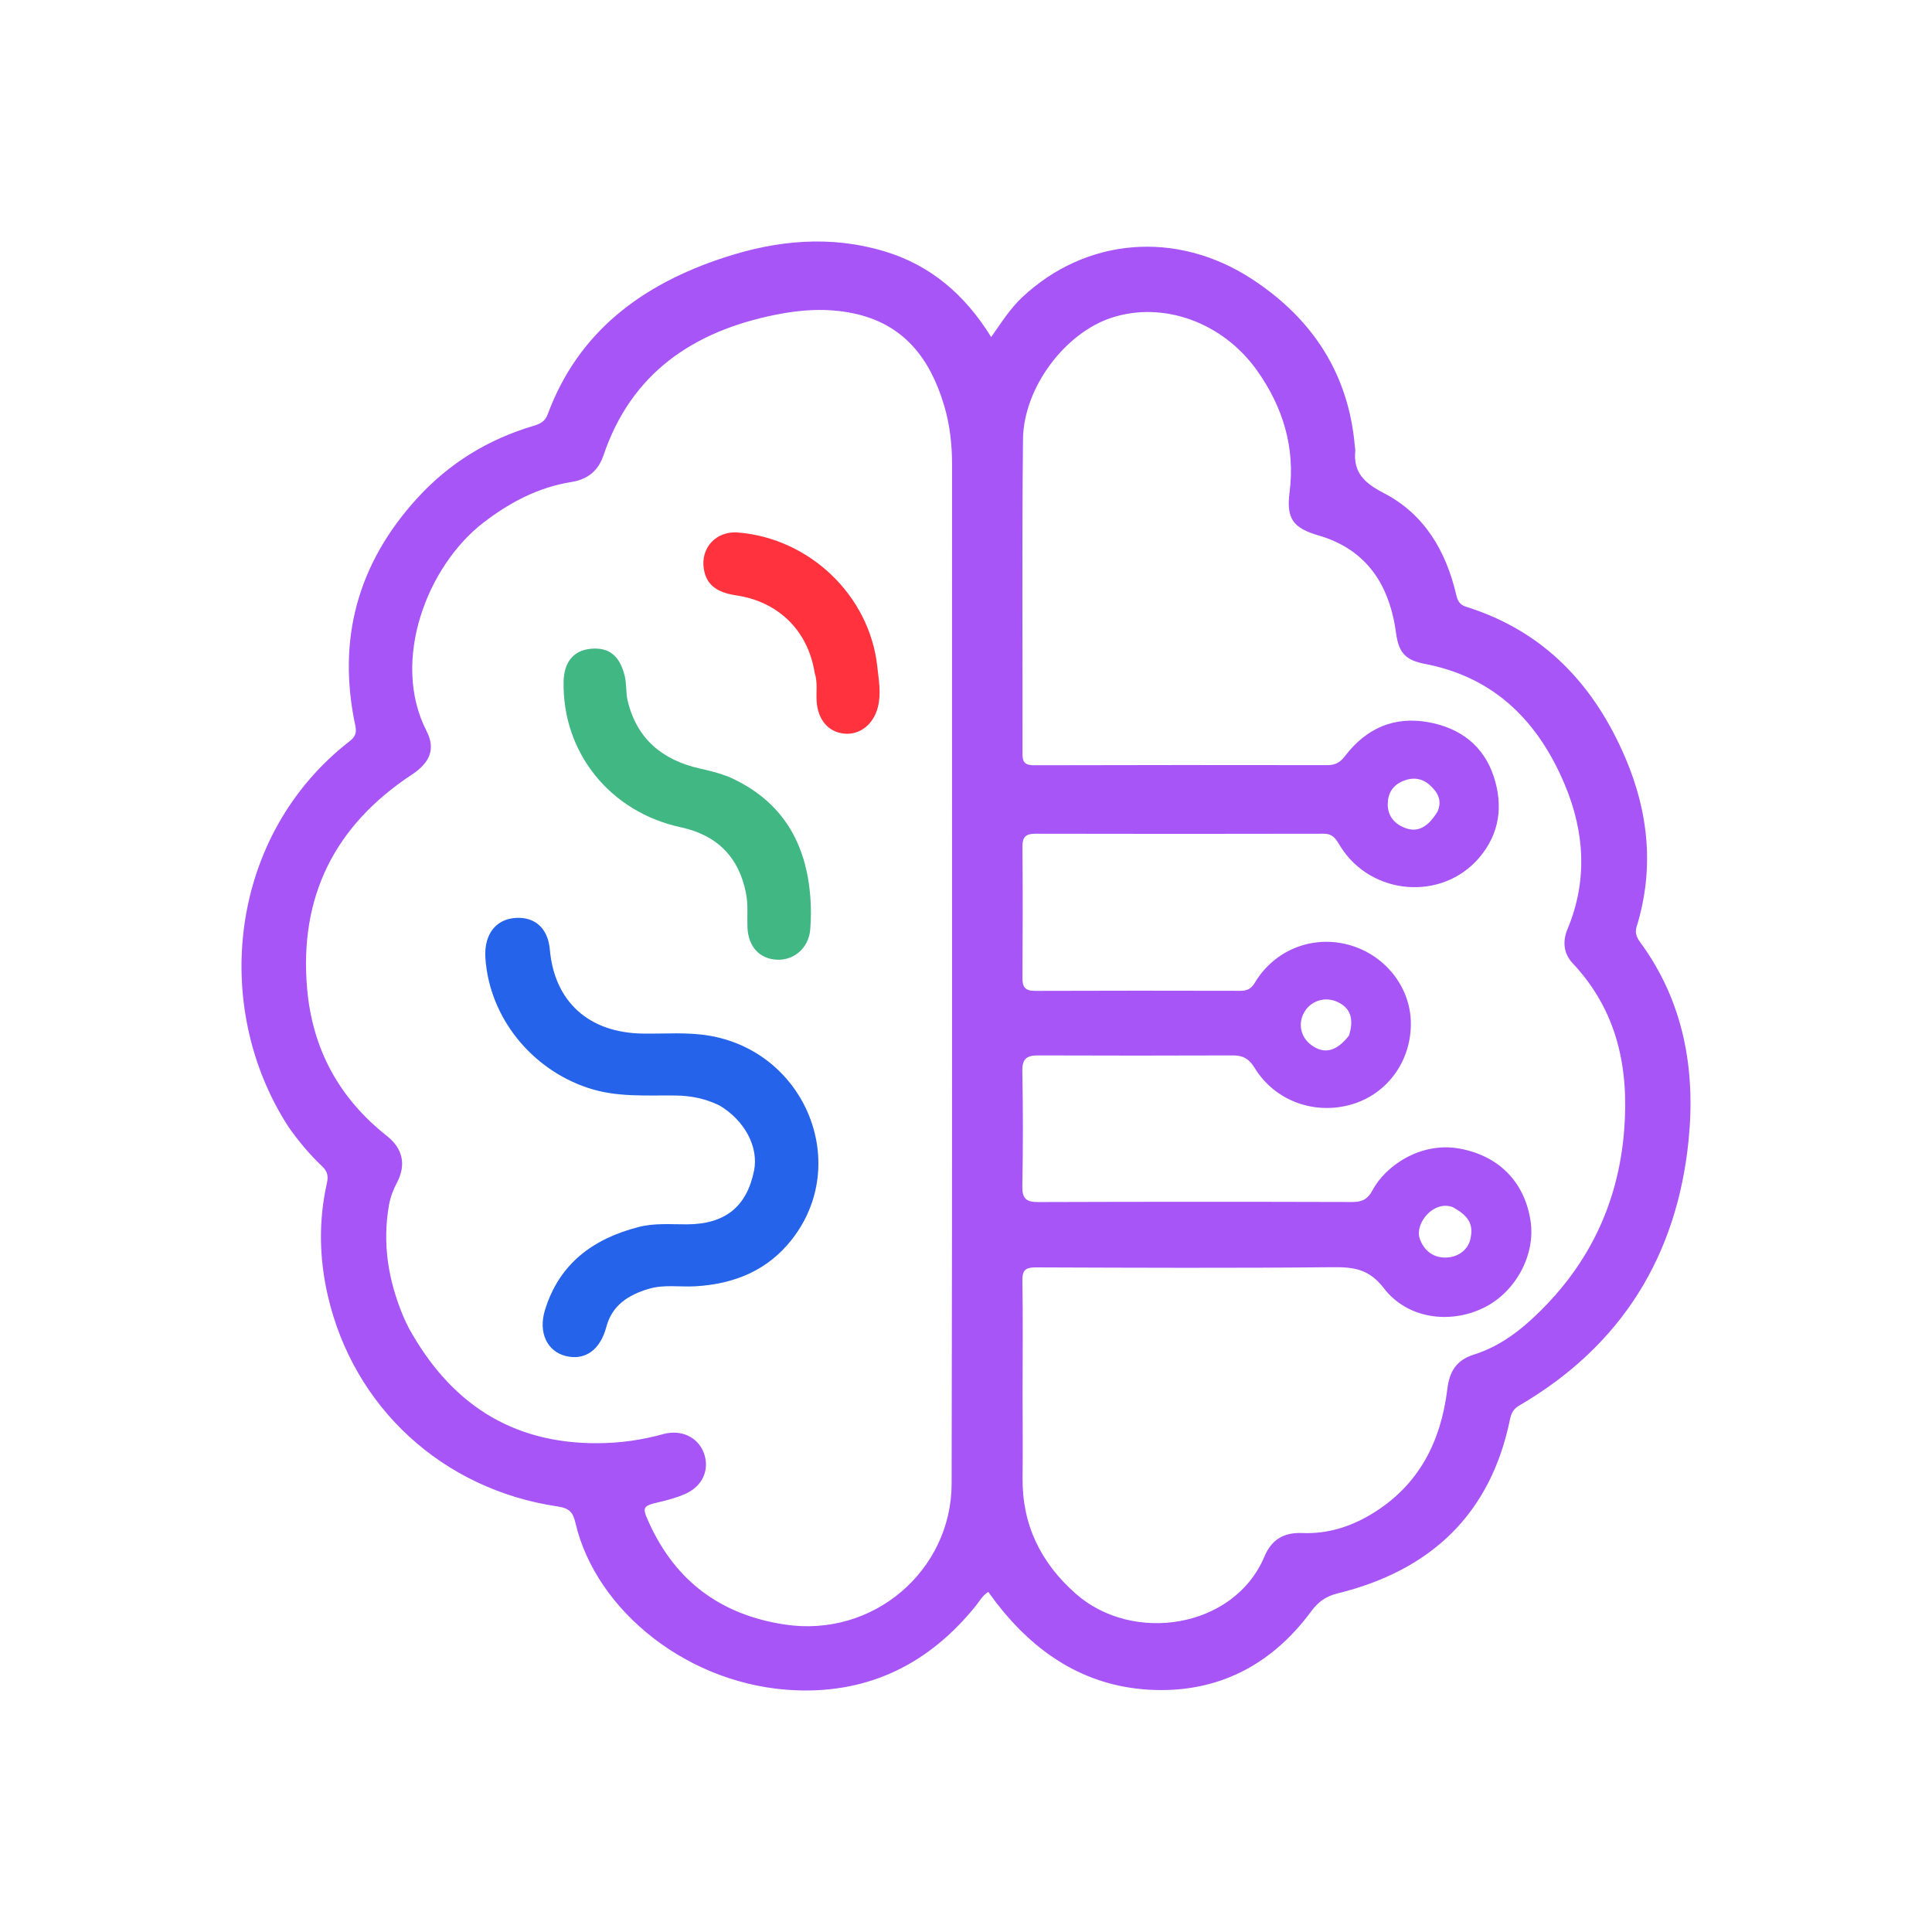 <svg width="32" height="32" viewBox="0 0 32 32" fill="none" xmlns="http://www.w3.org/2000/svg">
  <path d="M4.78 18.668C3.48 16.662 3.798 13.826 5.788 12.279C5.881 12.207 5.912 12.143 5.885 12.017C5.58 10.591 5.924 9.329 6.916 8.246C7.441 7.672 8.087 7.275 8.841 7.052C8.947 7.021 9.028 6.98 9.07 6.866C9.579 5.489 10.64 4.707 12.002 4.263C12.868 3.98 13.749 3.895 14.637 4.159C15.417 4.39 15.986 4.886 16.417 5.583C16.583 5.348 16.729 5.113 16.931 4.924C17.983 3.937 19.484 3.804 20.736 4.622C21.741 5.278 22.34 6.196 22.441 7.399C22.443 7.42 22.45 7.441 22.448 7.461C22.411 7.824 22.595 7.999 22.92 8.167C23.595 8.516 23.951 9.13 24.119 9.849C24.143 9.953 24.175 10.017 24.289 10.052C25.585 10.458 26.41 11.357 26.921 12.552C27.307 13.456 27.403 14.395 27.107 15.351C27.077 15.449 27.107 15.524 27.163 15.601C27.887 16.585 28.085 17.712 27.969 18.88C27.779 20.787 26.868 22.285 25.167 23.278C25.073 23.332 25.032 23.4 25.011 23.505C24.692 25.07 23.709 26.008 22.158 26.391C21.956 26.441 21.834 26.531 21.716 26.691C21.055 27.585 20.157 28.051 19.032 27.987C17.959 27.925 17.14 27.374 16.501 26.546C16.459 26.491 16.419 26.435 16.369 26.367C16.272 26.427 16.224 26.521 16.161 26.599C15.403 27.539 14.424 28.042 13.194 27.997C11.411 27.932 9.869 26.676 9.532 25.227C9.489 25.045 9.432 24.981 9.232 24.951C7.329 24.669 5.856 23.31 5.43 21.462C5.286 20.84 5.275 20.214 5.416 19.59C5.443 19.469 5.416 19.394 5.333 19.315C5.129 19.122 4.95 18.909 4.78 18.668ZM6.684 21.814C6.714 21.877 6.741 21.941 6.774 22.002C7.448 23.22 8.452 23.912 9.9 23.904C10.27 23.902 10.628 23.852 10.982 23.754C11.283 23.67 11.56 23.804 11.657 24.064C11.76 24.341 11.638 24.619 11.345 24.746C11.217 24.802 11.08 24.841 10.944 24.873C10.638 24.945 10.626 24.952 10.758 25.239C11.195 26.189 11.936 26.744 12.99 26.906C14.467 27.134 15.758 26.01 15.762 24.577C15.775 18.949 15.766 13.321 15.769 7.693C15.769 7.357 15.732 7.029 15.636 6.71C15.406 5.946 14.979 5.366 14.13 5.189C13.701 5.1 13.274 5.127 12.852 5.212C11.479 5.486 10.456 6.182 9.996 7.541C9.909 7.796 9.739 7.939 9.466 7.983C8.917 8.071 8.445 8.32 8.01 8.654C7.074 9.372 6.469 10.946 7.065 12.108C7.22 12.41 7.117 12.636 6.819 12.832C5.536 13.679 4.954 14.86 5.087 16.376C5.174 17.372 5.613 18.186 6.407 18.814C6.674 19.024 6.73 19.293 6.575 19.589C6.513 19.707 6.466 19.826 6.443 19.958C6.332 20.59 6.425 21.197 6.684 21.814ZM16.937 23.102C16.938 23.559 16.942 24.017 16.937 24.474C16.928 25.25 17.234 25.882 17.818 26.397C18.766 27.233 20.441 26.972 20.942 25.783C21.059 25.505 21.258 25.379 21.567 25.392C21.979 25.409 22.358 25.293 22.71 25.082C23.502 24.607 23.866 23.878 23.973 23.004C24.007 22.721 24.118 22.529 24.41 22.437C24.771 22.324 25.082 22.114 25.357 21.862C26.284 21.015 26.801 19.971 26.901 18.726C26.983 17.691 26.79 16.744 26.048 15.954C25.896 15.793 25.879 15.59 25.963 15.389C26.297 14.588 26.247 13.785 25.921 13.004C25.488 11.968 24.771 11.22 23.6 10.996C23.294 10.937 23.176 10.822 23.129 10.525C23.115 10.436 23.103 10.347 23.084 10.259C22.936 9.567 22.55 9.077 21.843 8.87C21.421 8.747 21.303 8.595 21.359 8.158C21.455 7.411 21.25 6.744 20.822 6.139C20.254 5.338 19.271 4.985 18.416 5.261C17.645 5.51 16.954 6.415 16.944 7.277C16.925 9.017 16.939 10.757 16.936 12.497C16.936 12.635 16.991 12.675 17.125 12.675C18.747 12.671 20.369 12.67 21.99 12.673C22.126 12.673 22.205 12.62 22.284 12.515C22.632 12.062 23.095 11.856 23.67 11.964C24.194 12.062 24.575 12.357 24.741 12.861C24.899 13.343 24.841 13.809 24.498 14.209C23.881 14.93 22.711 14.832 22.203 14.022C22.137 13.916 22.089 13.808 21.925 13.809C20.332 13.813 18.738 13.812 17.145 13.809C16.99 13.809 16.934 13.867 16.935 14.019C16.941 14.747 16.94 15.475 16.935 16.203C16.934 16.354 16.986 16.412 17.143 16.412C18.278 16.408 19.413 16.408 20.549 16.411C20.66 16.411 20.726 16.374 20.784 16.277C21.104 15.74 21.724 15.489 22.323 15.645C22.924 15.8 23.358 16.334 23.368 16.932C23.379 17.567 22.985 18.115 22.393 18.291C21.775 18.474 21.115 18.235 20.781 17.688C20.693 17.544 20.595 17.481 20.428 17.481C19.349 17.485 18.271 17.485 17.192 17.481C17.007 17.48 16.93 17.538 16.933 17.735C16.945 18.373 16.945 19.011 16.933 19.648C16.93 19.848 16.992 19.911 17.197 19.91C18.931 19.904 20.666 19.904 22.4 19.909C22.563 19.909 22.656 19.86 22.732 19.716C22.945 19.313 23.527 18.907 24.174 19.024C24.813 19.14 25.248 19.564 25.35 20.216C25.439 20.783 25.103 21.406 24.569 21.664C24.006 21.936 23.307 21.84 22.921 21.337C22.677 21.019 22.424 20.985 22.071 20.989C20.436 21.005 18.8 20.998 17.164 20.992C16.991 20.991 16.931 21.032 16.934 21.209C16.944 21.826 16.938 22.443 16.937 23.102ZM24.058 19.992C23.736 19.879 23.433 20.268 23.514 20.511C23.582 20.714 23.74 20.835 23.951 20.829C24.15 20.824 24.313 20.702 24.353 20.527C24.409 20.286 24.335 20.142 24.058 19.992ZM23.811 13.44C23.891 13.257 23.811 13.117 23.678 13C23.545 12.883 23.388 12.87 23.227 12.941C23.064 13.013 22.987 13.144 22.985 13.319C22.983 13.515 23.101 13.662 23.308 13.725C23.492 13.781 23.658 13.695 23.811 13.44ZM22.343 17.153C22.431 16.876 22.368 16.693 22.15 16.594C21.96 16.507 21.741 16.565 21.624 16.732C21.491 16.922 21.53 17.168 21.715 17.306C21.928 17.465 22.132 17.423 22.343 17.153Z"
        fill="#A855F7" />
  <path d="M11.915 18.309C11.676 18.193 11.438 18.148 11.188 18.145C10.704 18.139 10.219 18.178 9.744 18.021C8.799 17.709 8.108 16.851 8.04 15.874C8.01 15.452 8.239 15.187 8.617 15.203C8.899 15.216 9.079 15.409 9.107 15.728C9.183 16.589 9.749 17.102 10.633 17.119C11.012 17.126 11.392 17.09 11.77 17.158C13.354 17.444 14.093 19.286 13.114 20.532C12.714 21.042 12.161 21.268 11.519 21.305C11.26 21.32 10.997 21.271 10.742 21.348C10.409 21.448 10.139 21.618 10.044 21.974C9.943 22.359 9.69 22.541 9.367 22.459C9.061 22.381 8.913 22.068 9.026 21.7C9.26 20.935 9.818 20.518 10.578 20.323C10.841 20.255 11.11 20.28 11.377 20.279C12.006 20.277 12.367 19.991 12.489 19.392C12.569 19.003 12.338 18.559 11.915 18.309Z"
        fill="#2563EB" />
  <path d="M12.07 12.866C12.962 13.262 13.357 13.964 13.423 14.876C13.435 15.049 13.434 15.223 13.42 15.396C13.395 15.695 13.16 15.905 12.877 15.896C12.582 15.887 12.393 15.68 12.38 15.36C12.373 15.173 12.393 14.988 12.357 14.8C12.241 14.201 11.883 13.833 11.274 13.702C10.102 13.448 9.311 12.463 9.335 11.287C9.342 10.968 9.498 10.777 9.775 10.747C10.088 10.714 10.265 10.861 10.347 11.195C10.381 11.332 10.364 11.471 10.396 11.606C10.546 12.235 10.967 12.588 11.59 12.729C11.748 12.764 11.904 12.802 12.07 12.866Z"
        fill="#41B883" />
  <path d="M13.493 11.141C13.381 10.441 12.891 9.965 12.193 9.861C11.86 9.812 11.697 9.677 11.657 9.42C11.603 9.069 11.866 8.79 12.226 8.82C13.417 8.918 14.402 9.869 14.53 11.035C14.555 11.262 14.598 11.488 14.54 11.714C14.466 12.002 14.237 12.178 13.981 12.151C13.717 12.124 13.545 11.919 13.526 11.613C13.516 11.461 13.546 11.307 13.493 11.141Z"
        fill="#FF323D" />
</svg>